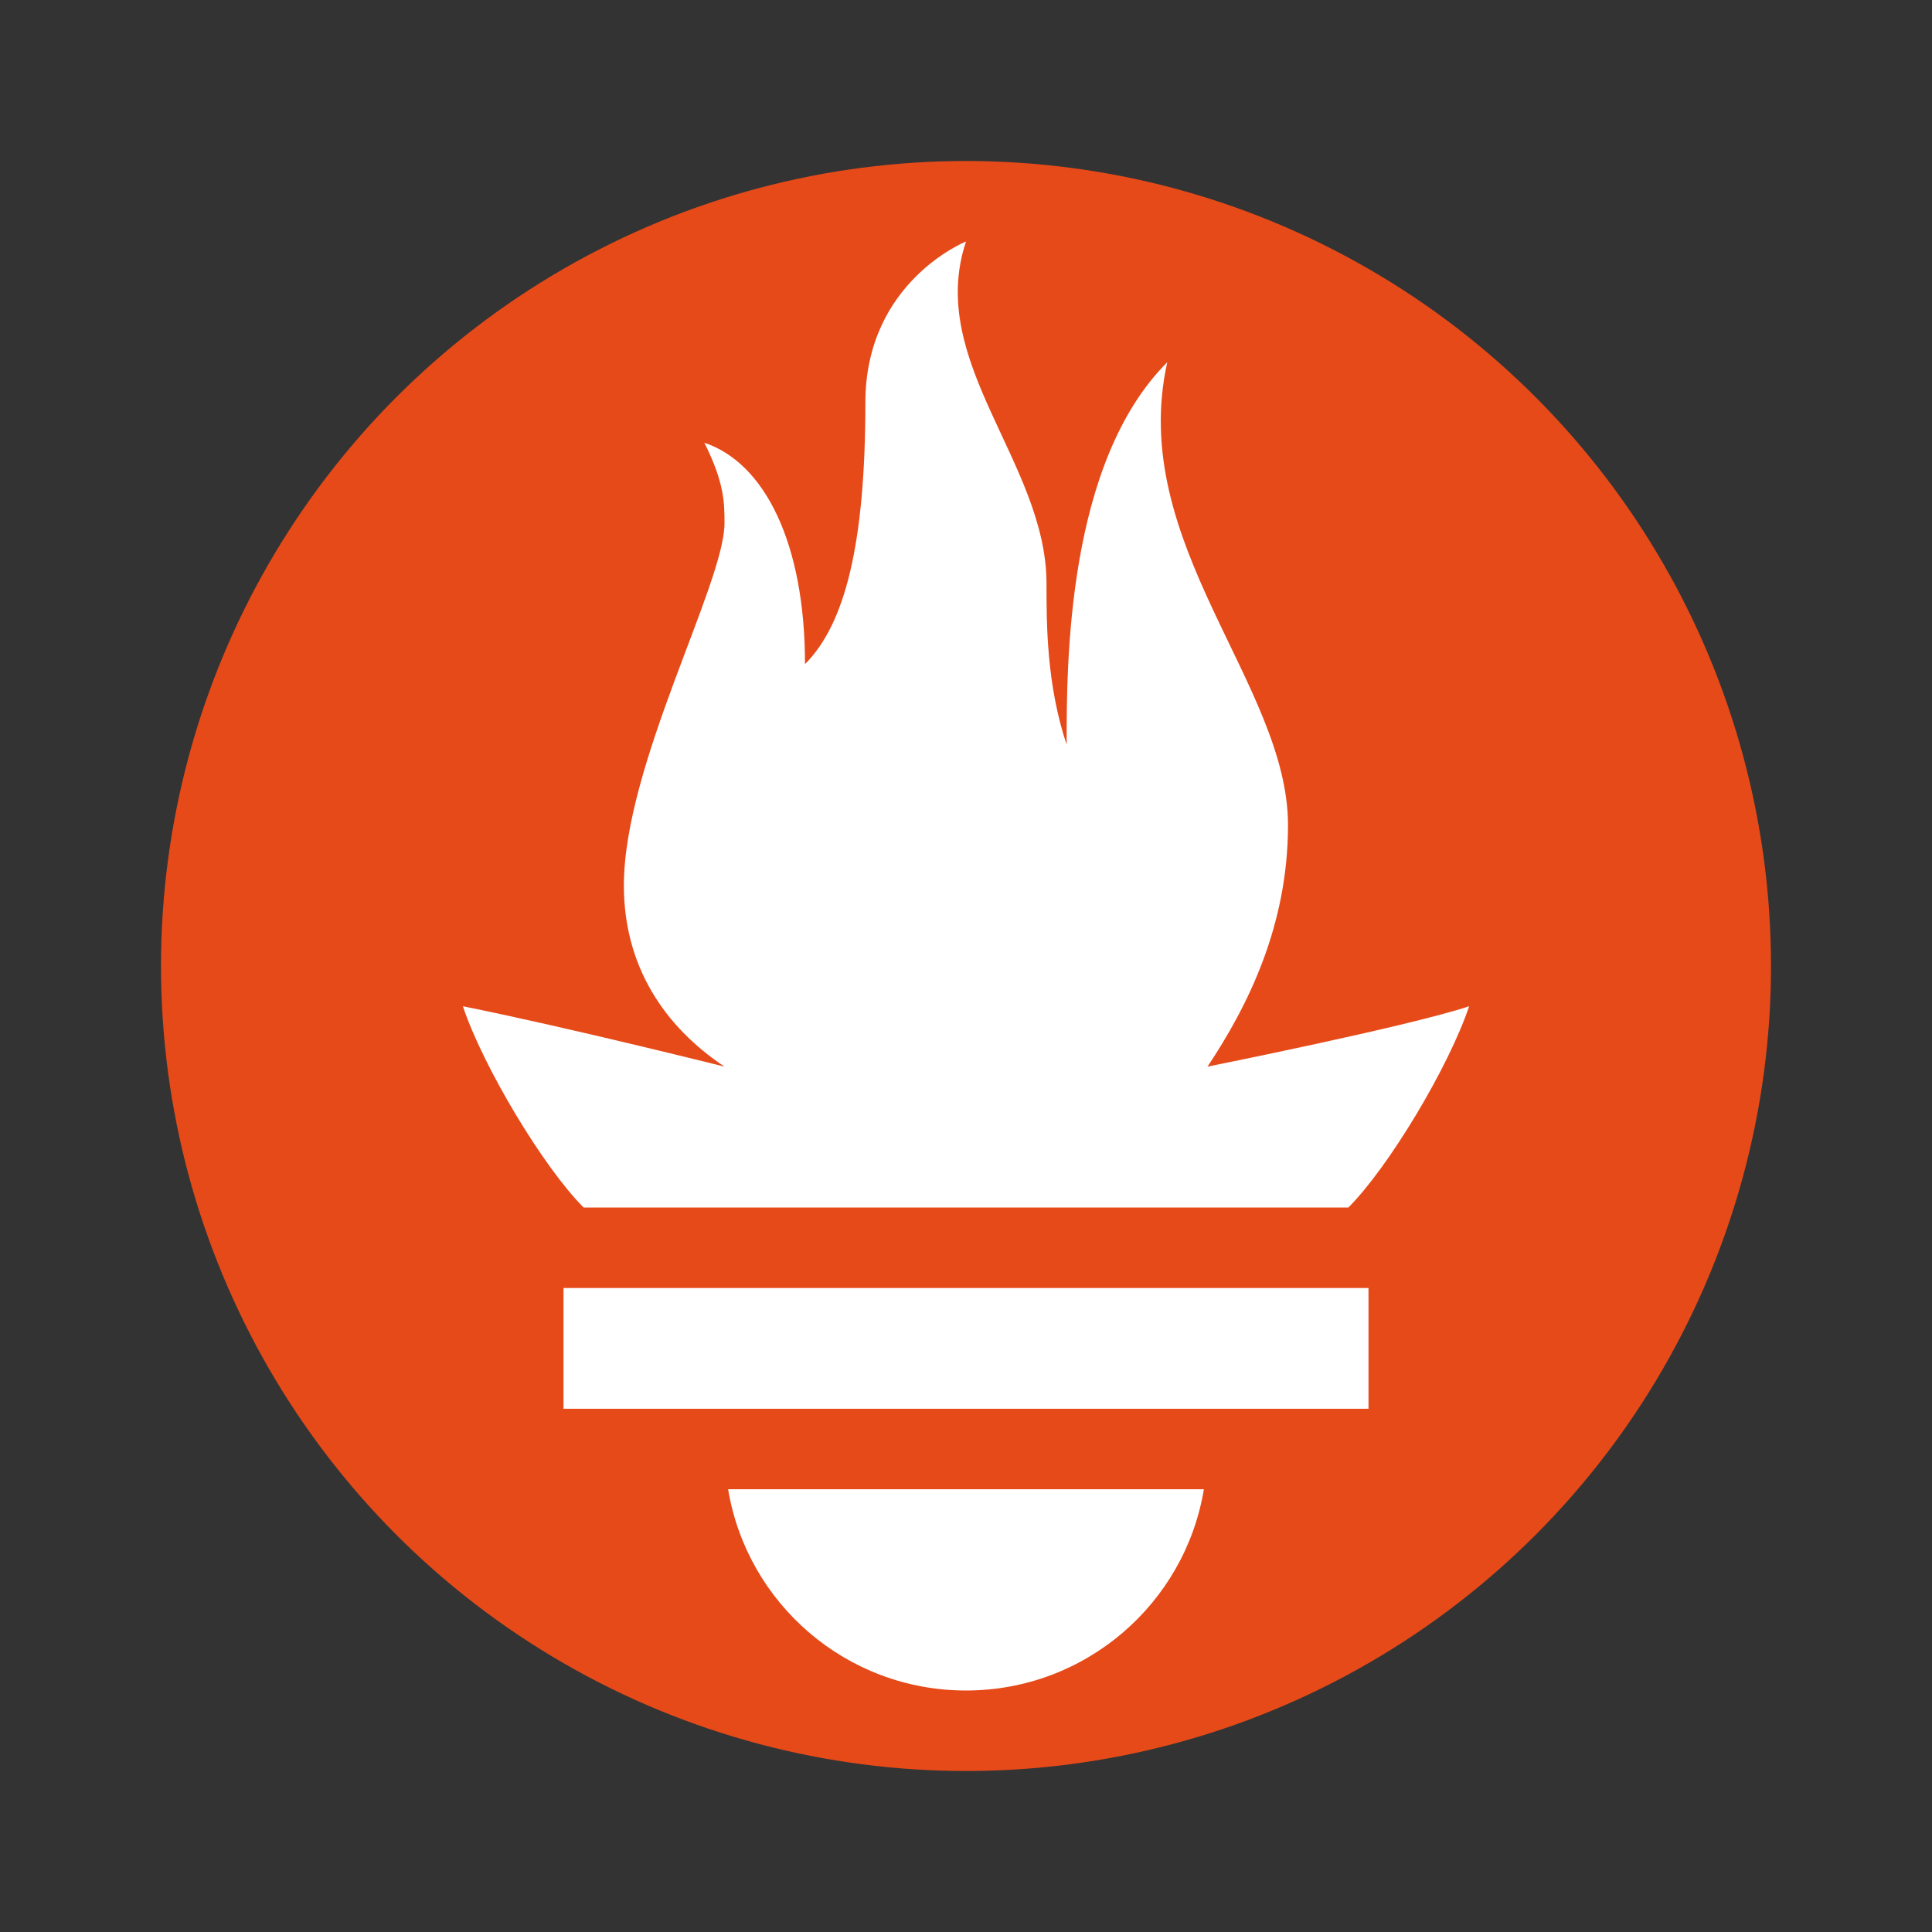 <?xml version="1.0" encoding="iso-8859-1"?>
<!-- Generator: Adobe Illustrator 25.2.3, SVG Export Plug-In . SVG Version: 6.00 Build 0)  -->
<svg version="1.1" id="Layer_1" xmlns="http://www.w3.org/2000/svg" xmlns:xlink="http://www.w3.org/1999/xlink" x="0px" y="0px"
	 viewBox="0 0 48 48" style="enable-background:new 0 0 48 48;" xml:space="preserve">
<rect x="0" y="0" width="48" height="48" fill="#333333" stroke="none"/>
<circle style="fill:#E64A19;" cx="24" cy="24" r="20"/>
<g>
	<path style="fill:#FFFFFF;" d="M29.91,37c-0.47,2.84-2.94,5-5.91,5s-5.44-2.16-5.91-5H29.91z M34,32H14v3h20V32z M33.5,30
		c1-1,2.5-3.5,3-5C35,25.5,30,26.5,30,26.5c1-1.5,2-3.5,2-6c0-3.5-4-7-3-11.5c-2.5,2.5-2.5,7.5-2.5,9.5c-0.5-1.5-0.5-3-0.5-4
		c0-3-3-5.5-2-8.5c0,0-2.5,1-2.5,4c0,3.5-0.5,5.5-1.5,6.5c0-3-1-5-2.5-5.5c0.5,1,0.5,1.5,0.5,2c0,1.5-2.5,6-2.5,9c0,2,1,3.5,2.5,4.5
		c0,0-4-1-6.5-1.5c0.5,1.5,2,4,3,5C14.5,30,31.5,30,33.5,30z"/>
</g>
</svg>